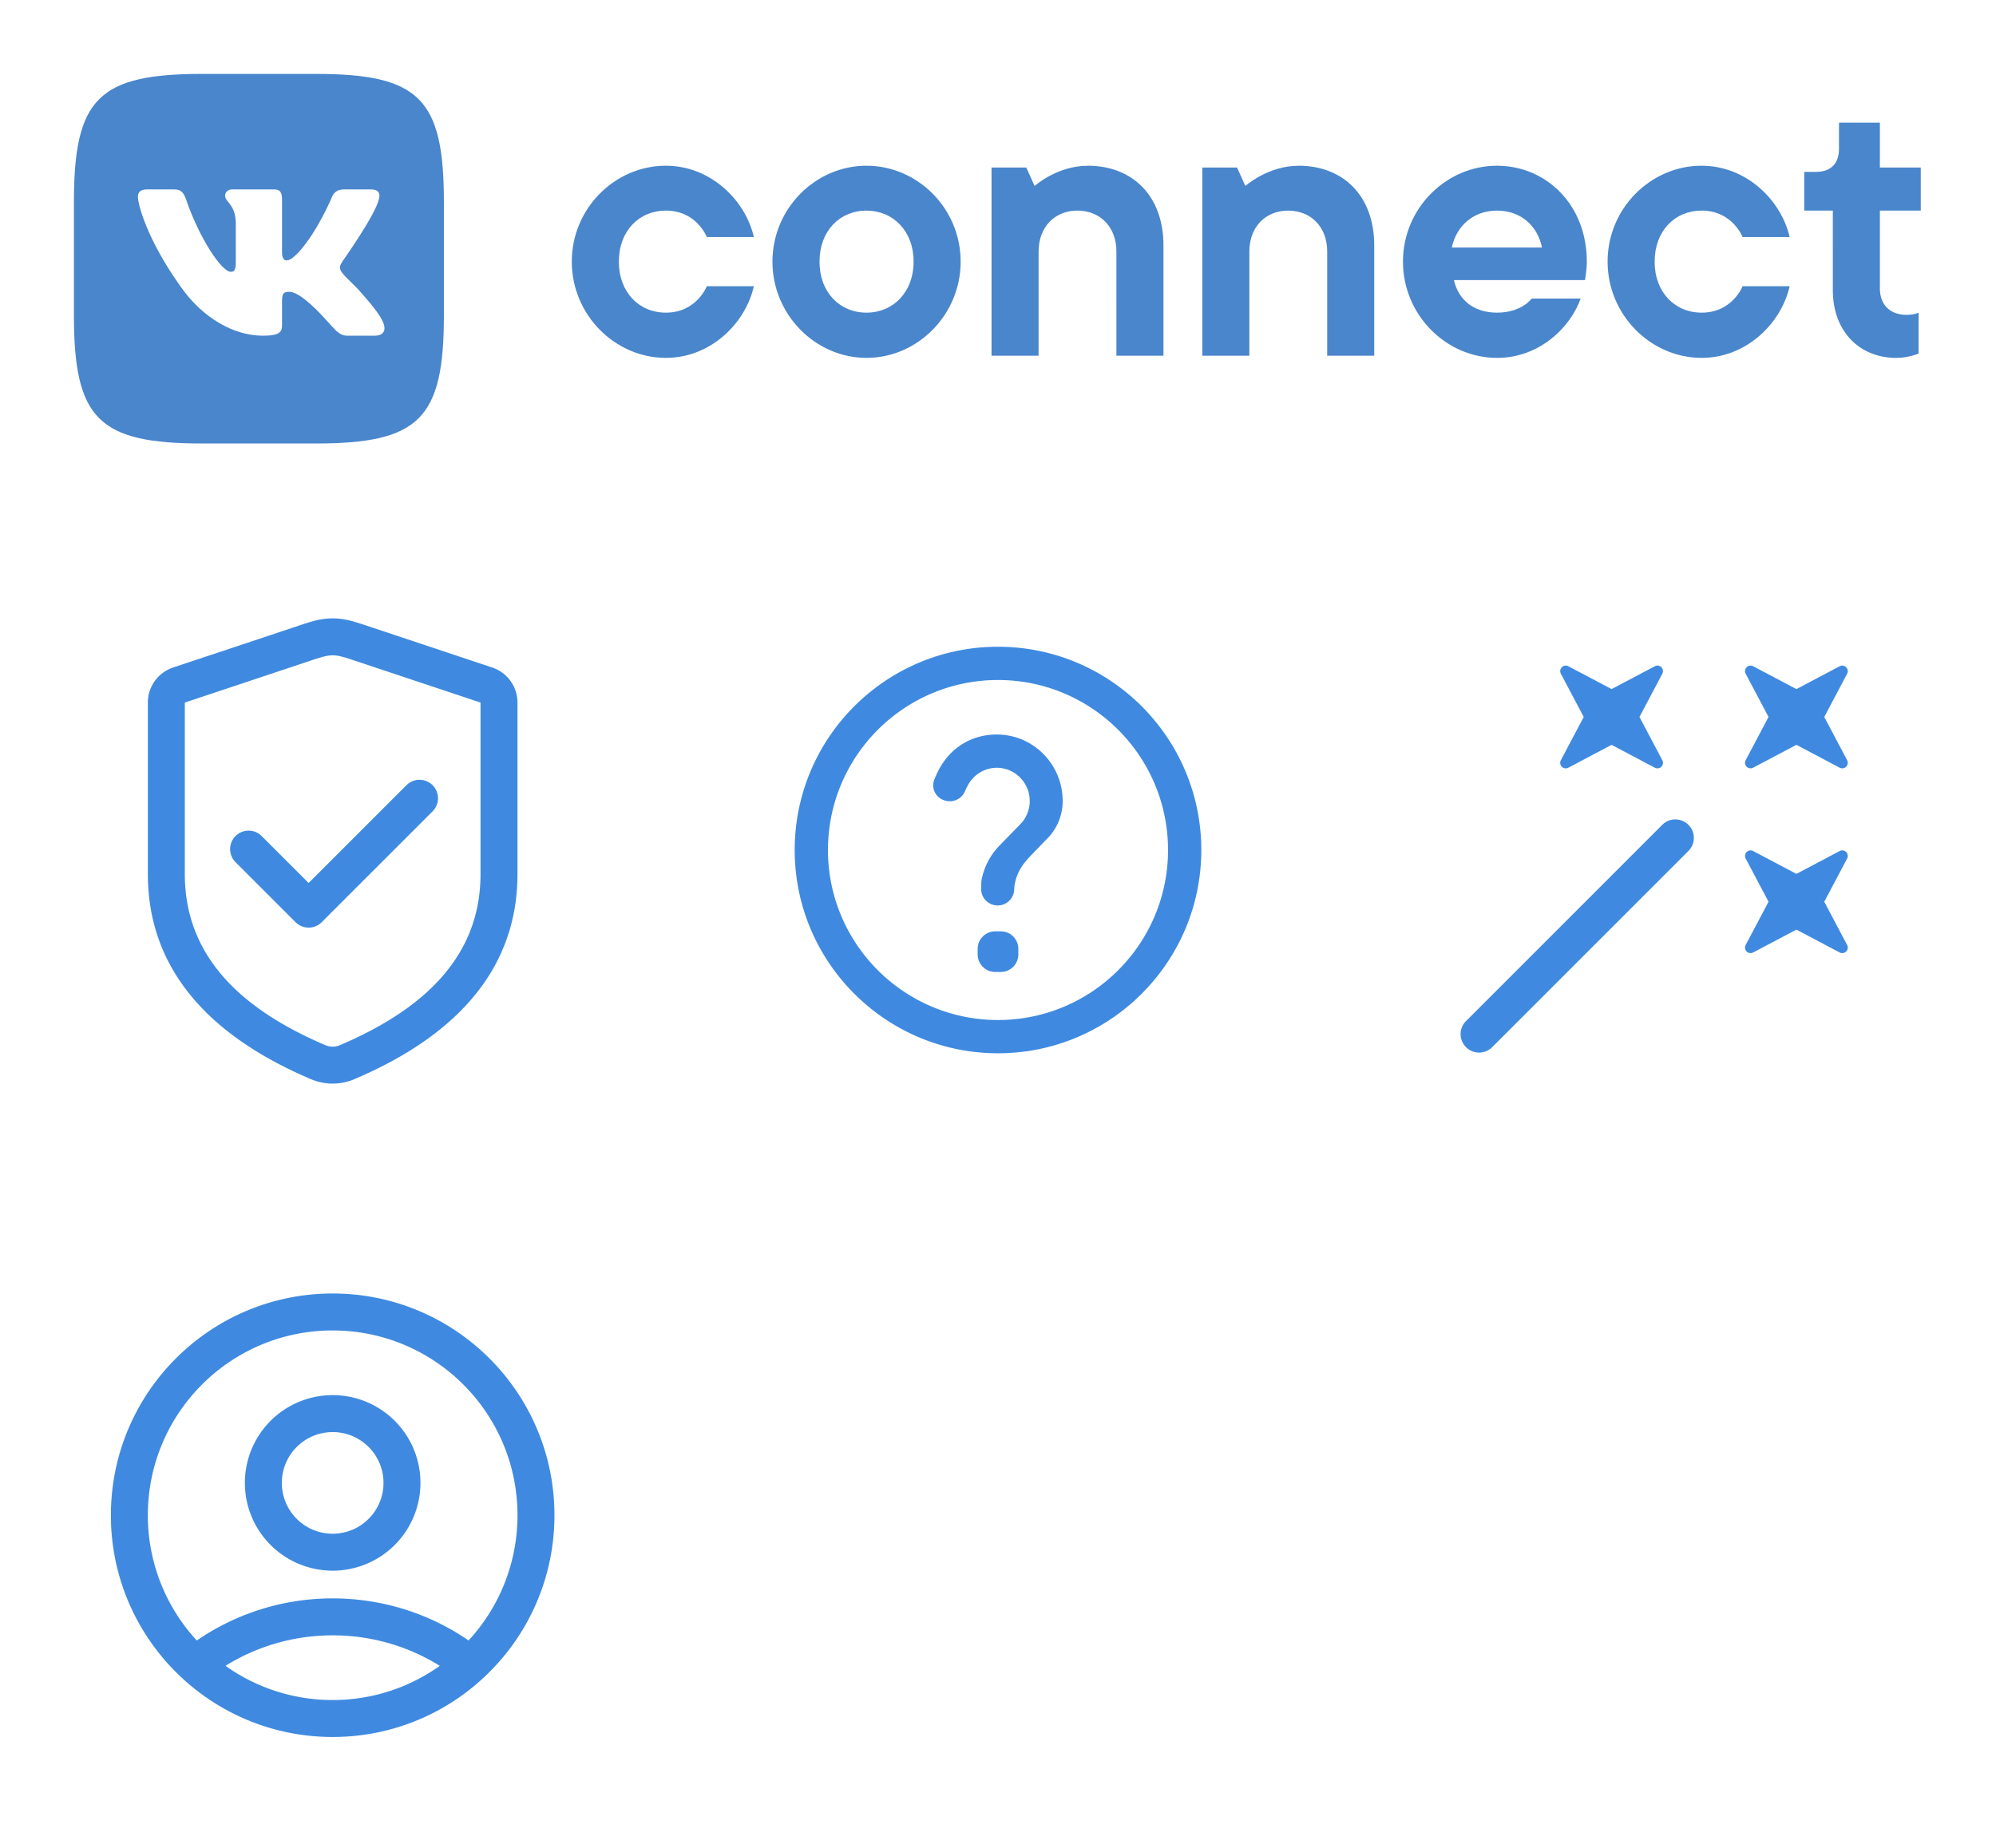 <svg viewBox="0 0 108 100" xmlns="http://www.w3.org/2000/svg" xmlns:xlink="http://www.w3.org/1999/xlink"><svg width="36" height="36" viewBox="-4 -4 36 36" id="check_shield_outline_28" y="28" xmlns="http://www.w3.org/2000/svg"><path d="M13.484 1.502c.35-.05.682-.05 1.032 0 .345.05.633.127 1.296.348l6.82 2.273A2 2 0 0124 6.021V15.3c0 4.794-2.878 8.467-8.458 10.942l-.368.16a3 3 0 01-2.348 0C7.007 23.93 4 20.202 4 15.3V6.02a2 2 0 011.368-1.897l7.008-2.335c.533-.174.797-.242 1.108-.286zm.75 1.98a1.58 1.58 0 00-.467 0c-.2.029-.389.08-.947.265L6 6.021V15.3c0 4.016 2.471 7.078 7.609 9.262.25.106.532.106.775.003l.354-.154C19.641 22.236 22 19.226 22 15.3V6.02l-6.977-2.324a5.973 5.973 0 00-.668-.193zm5.173 7.01a1 1 0 01.083 1.32l-.083.095-6 6a1 1 0 01-1.32.083l-.094-.083-3.25-3.25a1 1 0 011.32-1.497l.094.083 2.543 2.542 5.293-5.292a1 1 0 011.414 0z" fill="#3f8ae0"></path></svg><svg width="36" height="36" viewBox="-4 -4 36 36" id="help_outline_28" x="36" y="28" xmlns="http://www.w3.org/2000/svg"><path d="M3 14C3 7.928 7.928 3 14 3s11 4.928 11 11-4.928 11-11 11S3 20.072 3 14zm1.8 0c0 5.078 4.122 9.2 9.2 9.2 5.078 0 9.2-4.122 9.2-9.2 0-5.078-4.122-9.2-9.2-9.2-5.078 0-9.2 4.122-9.2 9.2zm8.1 5.65v-.3a.95.95 0 01.95-.95h.3a.95.95 0 01.95.95v.3a.95.95 0 01-.95.95h-.3a.95.95 0 01-.95-.95zm2.97-5.447c-.477.488-.821.912-.966 1.652a2.2 2.2 0 00-.029.298.889.889 0 01-.887.847h-.01a.891.891 0 01-.89-.894c0-.25.008-.413.023-.49.138-.718.487-1.361.977-1.863l1.105-1.134c.316-.318.525-.774.525-1.269 0-.99-.801-1.8-1.781-1.8a1.78 1.78 0 00-1.493.82 3.745 3.745 0 00-.238.465.891.891 0 01-1.1.48l-.034-.012a.85.85 0 01-.513-1.128c.064-.155.125-.291.183-.41.612-1.245 1.764-2.015 3.195-2.015 1.968 0 3.563 1.611 3.563 3.6 0 .792-.32 1.512-.828 2.025l-.802.828z" fill="#3f8ae0"></path></svg><svg width="36" height="36" viewBox="-4 -4 36 36" id="magic_wand_outline_28" x="72" y="28" xmlns="http://www.w3.org/2000/svg"><path d="M15.358 12.637a1 1 0 010 1.414L4.75 24.658a1 1 0 11-1.414-1.414l10.607-10.607a1 1 0 011.414 0zm8.587 1.543a.3.3 0 010 .28l-1.237 2.34 1.237 2.34a.3.3 0 01-.405.405l-2.34-1.237-2.34 1.237a.3.3 0 01-.405-.405l1.237-2.34-1.237-2.34a.3.3 0 01.405-.405l2.34 1.237 2.34-1.237a.3.3 0 01.405.125zm-10-10a.3.3 0 010 .28L12.708 6.8l1.237 2.34a.3.3 0 01-.405.406L11.2 8.309 8.86 9.546a.3.3 0 01-.405-.406L9.692 6.8 8.455 4.46a.3.3 0 01.405-.405l2.34 1.237 2.34-1.237a.3.3 0 01.405.125zm10 0a.3.3 0 010 .28L22.708 6.8l1.237 2.34a.3.3 0 01-.405.405L21.2 8.308l-2.34 1.237a.3.3 0 01-.405-.405l1.237-2.34-1.237-2.34a.3.3 0 01.405-.405l2.34 1.237 2.34-1.237a.3.3 0 01.405.125z" fill="#3f8ae0"></path></svg><svg width="36" height="36" viewBox="-4 -4 36 36" id="user_circle_outline_28" y="64" xmlns="http://www.w3.org/2000/svg"><path d="M14 2c6.627 0 12 5.373 12 12s-5.373 12-12 12S2 20.627 2 14 7.373 2 14 2zm0 18.5c-2.086 0-4.08.582-5.797 1.649A9.952 9.952 0 0014 24c2.16 0 4.161-.685 5.796-1.85A10.94 10.94 0 0014 20.5zM14 4C8.477 4 4 8.477 4 14a9.964 9.964 0 002.648 6.779A12.934 12.934 0 0114 18.5c2.67 0 5.215.808 7.353 2.277A9.962 9.962 0 0024 14c0-5.523-4.477-10-10-10zm0 3.5a4.749 4.749 0 014.75 4.75A4.749 4.749 0 0114 17a4.749 4.749 0 01-4.75-4.75A4.749 4.749 0 0114 7.5zm0 2c-1.52 0-2.75 1.23-2.75 2.75S12.48 15 14 15s2.75-1.23 2.75-2.75S15.52 9.5 14 9.5z" fill="#3f8ae0"></path></svg><svg width="108" height="28" viewBox="-4 -4 108 28" id="vkconnect_logo" xmlns="http://www.w3.org/2000/svg"><path fill="#4986cc" d="M13.078 0c5.605 0 6.94 1.333 6.94 6.933v6.134c0 5.6-1.335 6.933-6.94 6.933H6.94C1.335 20 0 18.667 0 13.067V6.933C0 1.333 1.335 0 6.94 0h6.138zm18.953 4.969c2.428 0 4.308 1.88 4.759 3.858h-2.546s-.548-1.43-2.213-1.43c-1.449 0-2.546 1.097-2.546 2.761 0 1.665 1.097 2.762 2.546 2.762 1.665 0 2.213-1.43 2.213-1.43h2.546c-.45 1.998-2.33 3.877-4.759 3.877-2.761 0-5.092-2.33-5.092-5.209 0-2.878 2.33-5.19 5.092-5.19zm10.856 0c2.762 0 5.092 2.31 5.092 5.19 0 2.878-2.33 5.208-5.092 5.208-2.76 0-5.091-2.33-5.091-5.209 0-2.878 2.33-5.19 5.091-5.19zm34.116 0c2.644 0 4.857 2.095 4.857 5.19 0 .45-.098.998-.098.998h-7.09c.216.999 1 1.763 2.331 1.763 1.332 0 1.88-.764 1.88-.764h2.644c-.548 1.547-2.213 3.211-4.524 3.211-2.761 0-5.091-2.33-5.091-5.209 0-2.878 2.33-5.19 5.091-5.19zm11.072 0c2.428 0 4.308 1.88 4.759 3.858h-2.546s-.549-1.43-2.213-1.43c-1.45 0-2.546 1.097-2.546 2.761 0 1.665 1.097 2.762 2.546 2.762 1.664 0 2.213-1.43 2.213-1.43h2.546c-.45 1.998-2.33 3.877-4.76 3.877-2.76 0-5.09-2.33-5.09-5.209 0-2.878 2.33-5.19 5.09-5.19zm9.642-2.33v2.428h2.213v2.33h-2.213v4.21c0 .882.548 1.43 1.43 1.43.45 0 .665-.117.665-.117v2.213s-.548.235-1.214.235c-1.997 0-3.427-1.45-3.427-3.663V7.397h-1.547V5.302h.646c.784 0 1.234-.45 1.234-1.234v-1.43h2.213zM54.86 4.968c2.428 0 4.093 1.645 4.093 4.308v5.973h-2.546V9.61c0-1.332-.881-2.213-2.115-2.213-1.214 0-2.095.881-2.095 2.213v5.64H49.65V5.067h1.88l.45.998s1.215-1.095 2.88-1.095zm11.404 0c2.429 0 4.093 1.645 4.093 4.308v5.973h-2.545V9.61c0-1.332-.882-2.213-2.115-2.213-1.215 0-2.096.881-2.096 2.213v5.64h-2.546V5.067h1.88l.45.998S64.6 4.97 66.266 4.97zM5.422 6.25h-1.46c-.417 0-.5.196-.5.412 0 .387.494 2.303 2.304 4.836 1.206 1.73 2.905 2.669 4.452 2.669.927 0 1.042-.209 1.042-.568v-1.307c0-.417.088-.5.382-.5.216 0 .587.108 1.453.942.99.99 1.153 1.433 1.71 1.433h1.46c.417 0 .625-.209.505-.62-.132-.41-.604-1.004-1.231-1.709-.34-.402-.85-.834-1.005-1.05-.217-.278-.155-.402 0-.65 0 0 1.778-2.502 1.964-3.352.092-.309 0-.536-.442-.536h-1.46c-.37 0-.542.196-.635.412 0 0-.742 1.808-1.793 2.982-.34.34-.495.448-.68.448-.094 0-.228-.108-.228-.417V6.786c0-.37-.108-.536-.417-.536H8.55c-.232 0-.371.172-.371.335 0 .352.526.433.58 1.422v2.147c0 .471-.085.556-.27.556-.496 0-1.7-1.815-2.413-3.893-.14-.404-.28-.567-.653-.567zm37.465 1.147c-1.449 0-2.545 1.097-2.545 2.761 0 1.665 1.096 2.762 2.545 2.762 1.43 0 2.546-1.097 2.546-2.762 0-1.664-1.116-2.76-2.546-2.76zm34.116 0c-1.331 0-2.213.881-2.448 1.998h4.877c-.216-1.117-1.097-1.998-2.429-1.998z"></path></svg></svg>
